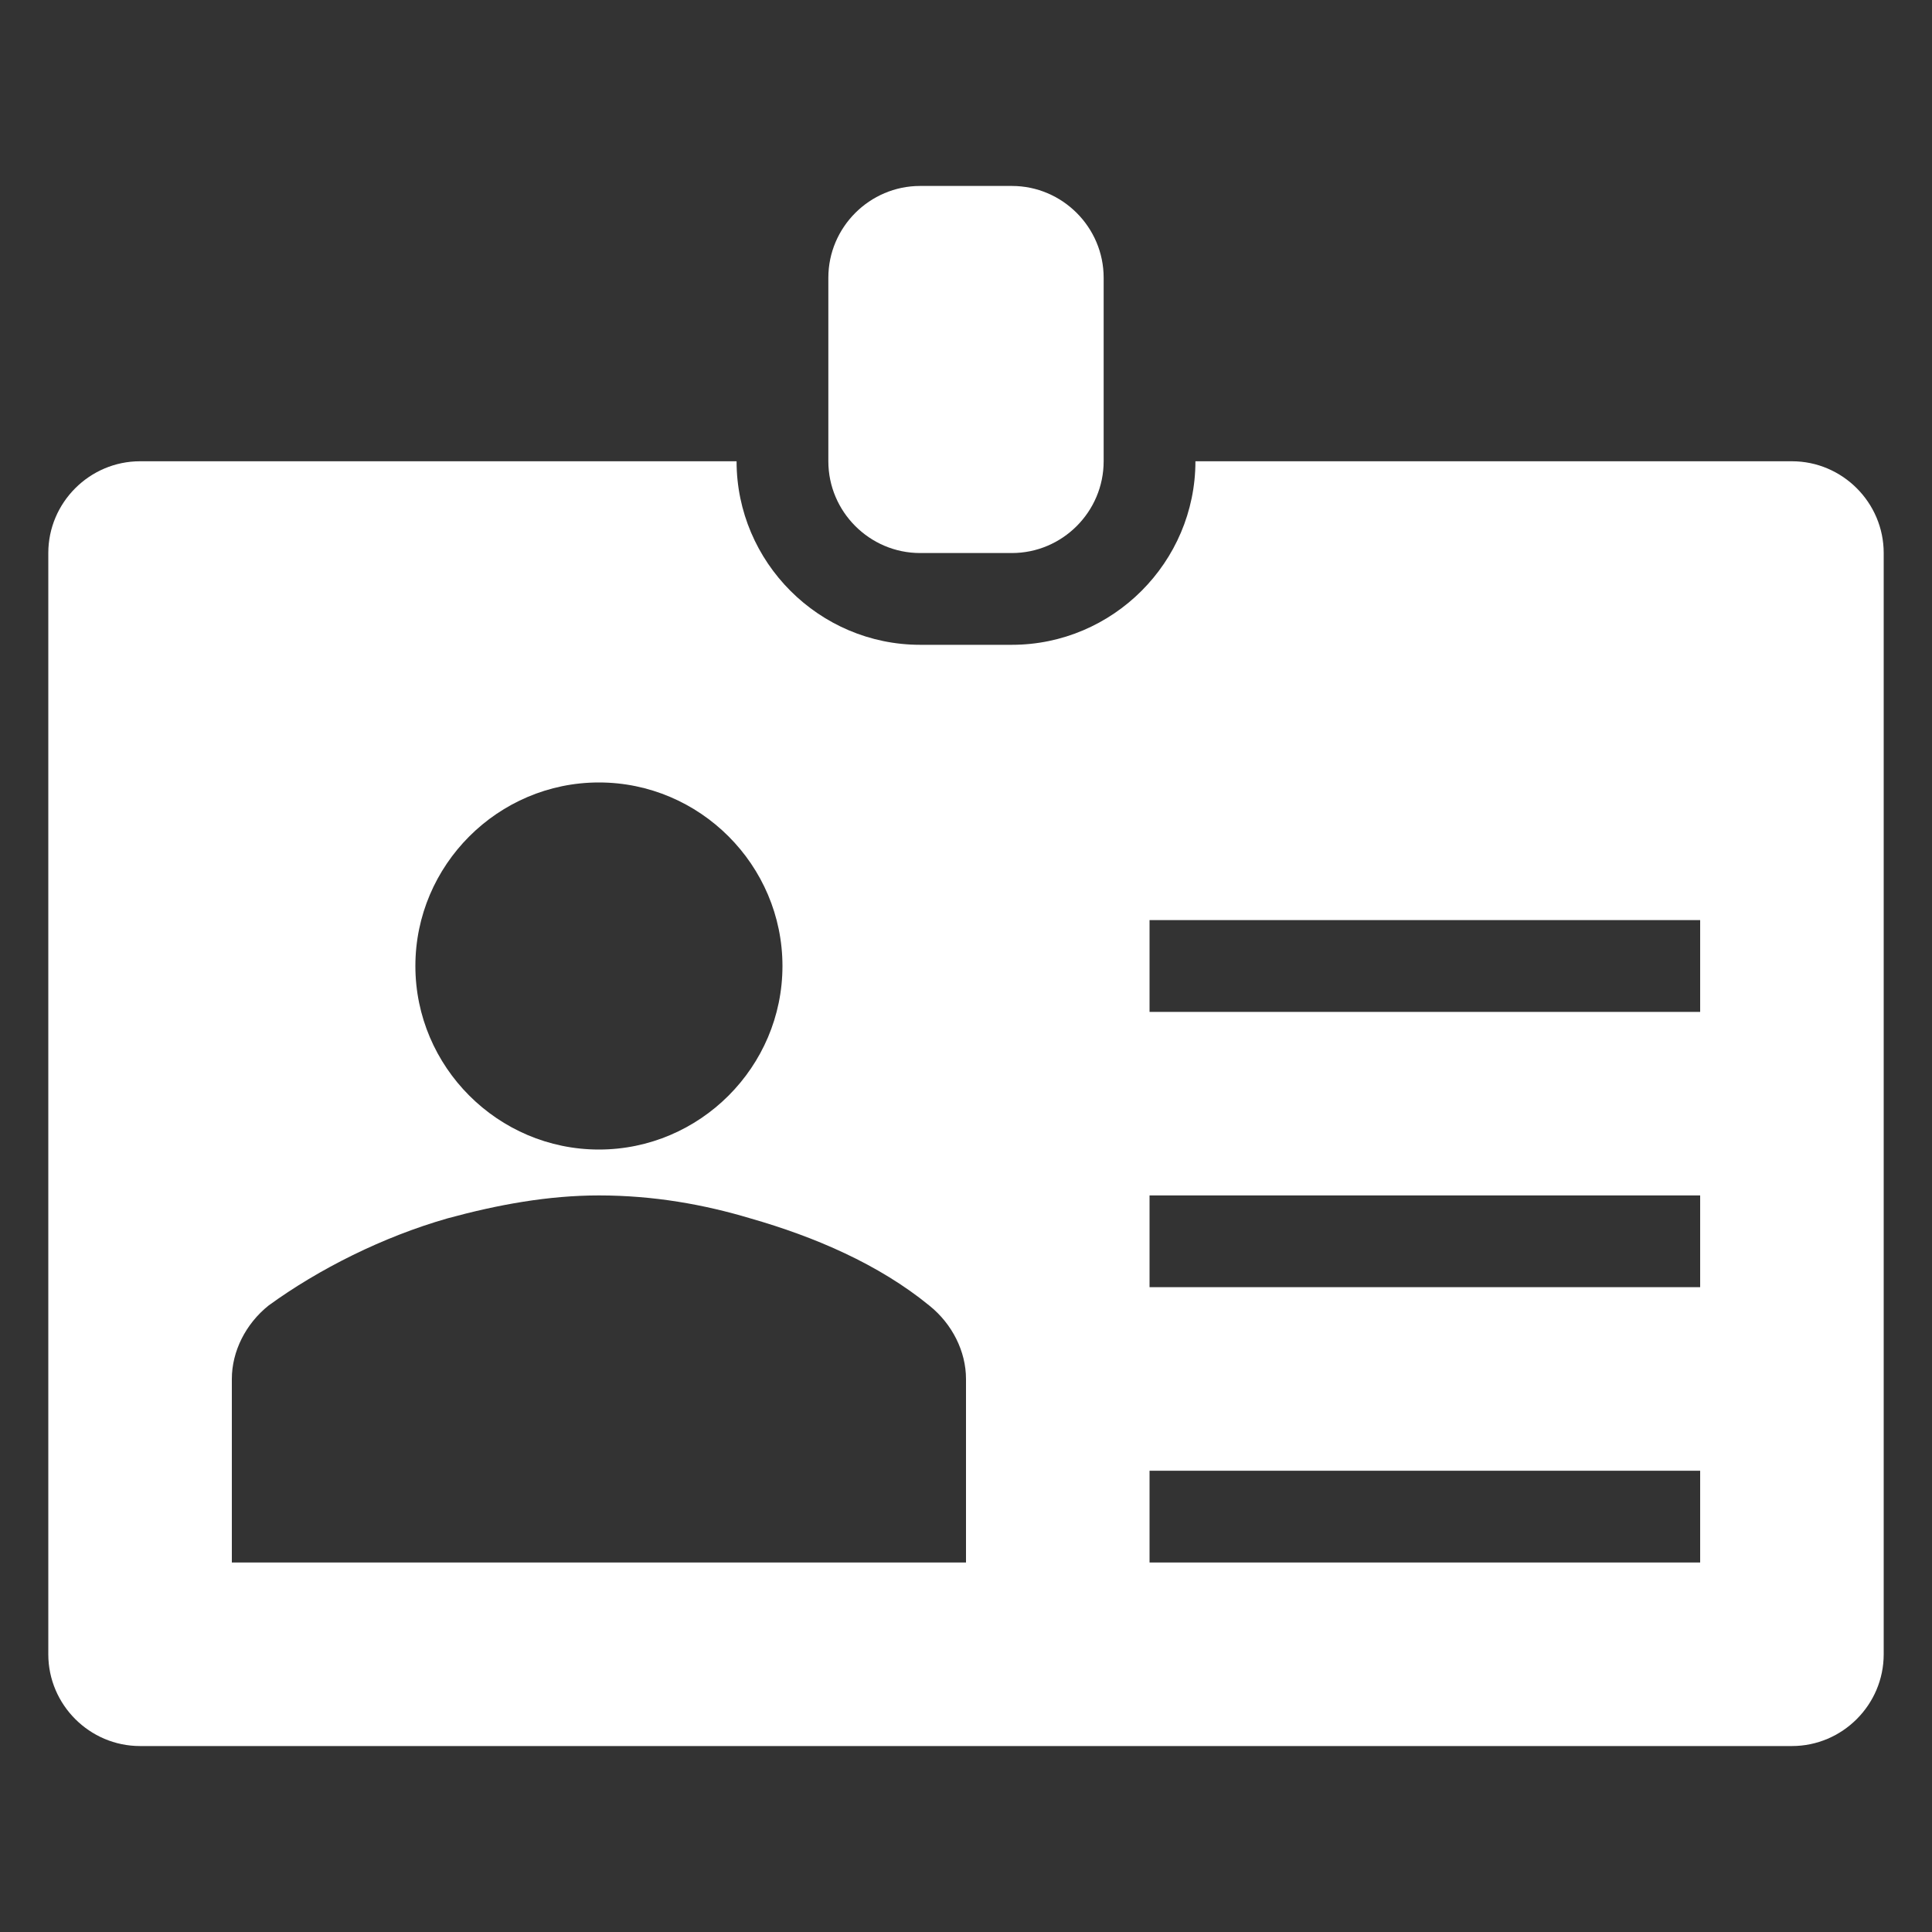 <?xml version="1.0" encoding="UTF-8" standalone="no"?>
<svg
   width="200mm"
   height="200mm"
   viewBox="0 0 200 200"
   version="1.1"
   id="svg8"
   inkscape:version="1.1.1 (3bf5ae0d25, 2021-09-20)"
   sodipodi:docname="Rename.svg"
   inkscape:export-filename="E:\scieboFH\PL2\GHEtool-main\GHEtool\pics\Add.png"
   inkscape:export-xdpi="130"
   inkscape:export-ydpi="130"
   xmlns:inkscape="http://www.inkscape.org/namespaces/inkscape"
   xmlns:sodipodi="http://sodipodi.sourceforge.net/DTD/sodipodi-0.dtd"
   xmlns="http://www.w3.org/2000/svg"
   xmlns:svg="http://www.w3.org/2000/svg"
   xmlns:rdf="http://www.w3.org/1999/02/22-rdf-syntax-ns#"
   xmlns:cc="http://creativecommons.org/ns#"
   xmlns:dc="http://purl.org/dc/elements/1.1/">
  <rect x="0" y="0" width="200" height="200" fill="#333333" stroke="none"/>
  <defs
     id="defs2" />
  <sodipodi:namedview
     id="base"
     pagecolor="#ffffff"
     bordercolor="#666666"
     borderopacity="1.0"
     inkscape:pageopacity="0.0"
     inkscape:pageshadow="2"
     inkscape:zoom="0.35"
     inkscape:cx="398.57143"
     inkscape:cy="561.42857"
     inkscape:document-units="mm"
     inkscape:current-layer="layer1"
     inkscape:document-rotation="0"
     showgrid="false"
     inkscape:window-width="1920"
     inkscape:window-height="1027"
     inkscape:window-x="1912"
     inkscape:window-y="-8"
     inkscape:window-maximized="1"
     inkscape:pagecheckerboard="0" />
  <g
     inkscape:label="Ebene 1"
     inkscape:groupmode="layer"
     id="layer1">
    <g
       id="g913"
       transform="matrix(2.375,0,0,2.375,-14,-14)"
       style="fill:#ffffff">
      <path
         d="m 50,30 h -4 c -2.2,0 -4,-1.8 -4,-4 v -8 c 0,-2.2 1.8,-4 4,-4 h 4 c 2.2,0 4,1.8 4,4 v 8 c 0,2.2 -1.8,4 -4,4 z"
         id="path909"
         style="fill:#ffffff" />
      <path
         d="M 80,50 H 56 v -4 h 24 z m 0,12 H 56 v -4 h 24 z m 0,12 H 56 V 70 H 80 Z M 48,74 H 16 v -8 c 0,-1.2 0.6,-2.4 1.6,-3.2 2.2,-1.6 5,-3 7.8,-3.8 2.2,-0.6 4.4,-1 6.6,-1 2.4,0 4.6,0.4 6.6,1 2.8,0.8 5.6,2 7.8,3.8 1,0.8 1.6,2 1.6,3.2 z M 32,40 c 4.4,0 8,3.6 8,8 0,4.4 -3.6,8 -8,8 -4.4,0 -8,-3.6 -8,-8 0,-4.4 3.6,-8 8,-8 z M 84,26 H 58 c 0,4.4 -3.6,8 -8,8 h -4 c -4.4,0 -8,-3.6 -8,-8 H 12 c -2.2,0 -4,1.8 -4,4 v 48 c 0,2.2 1.8,4 4,4 h 72 c 2.2,0 4,-1.8 4,-4 V 30 c 0,-2.2 -1.8,-4 -4,-4 z"
         id="path911"
         style="fill:#ffffff" />
    </g>
  </g>
</svg>
